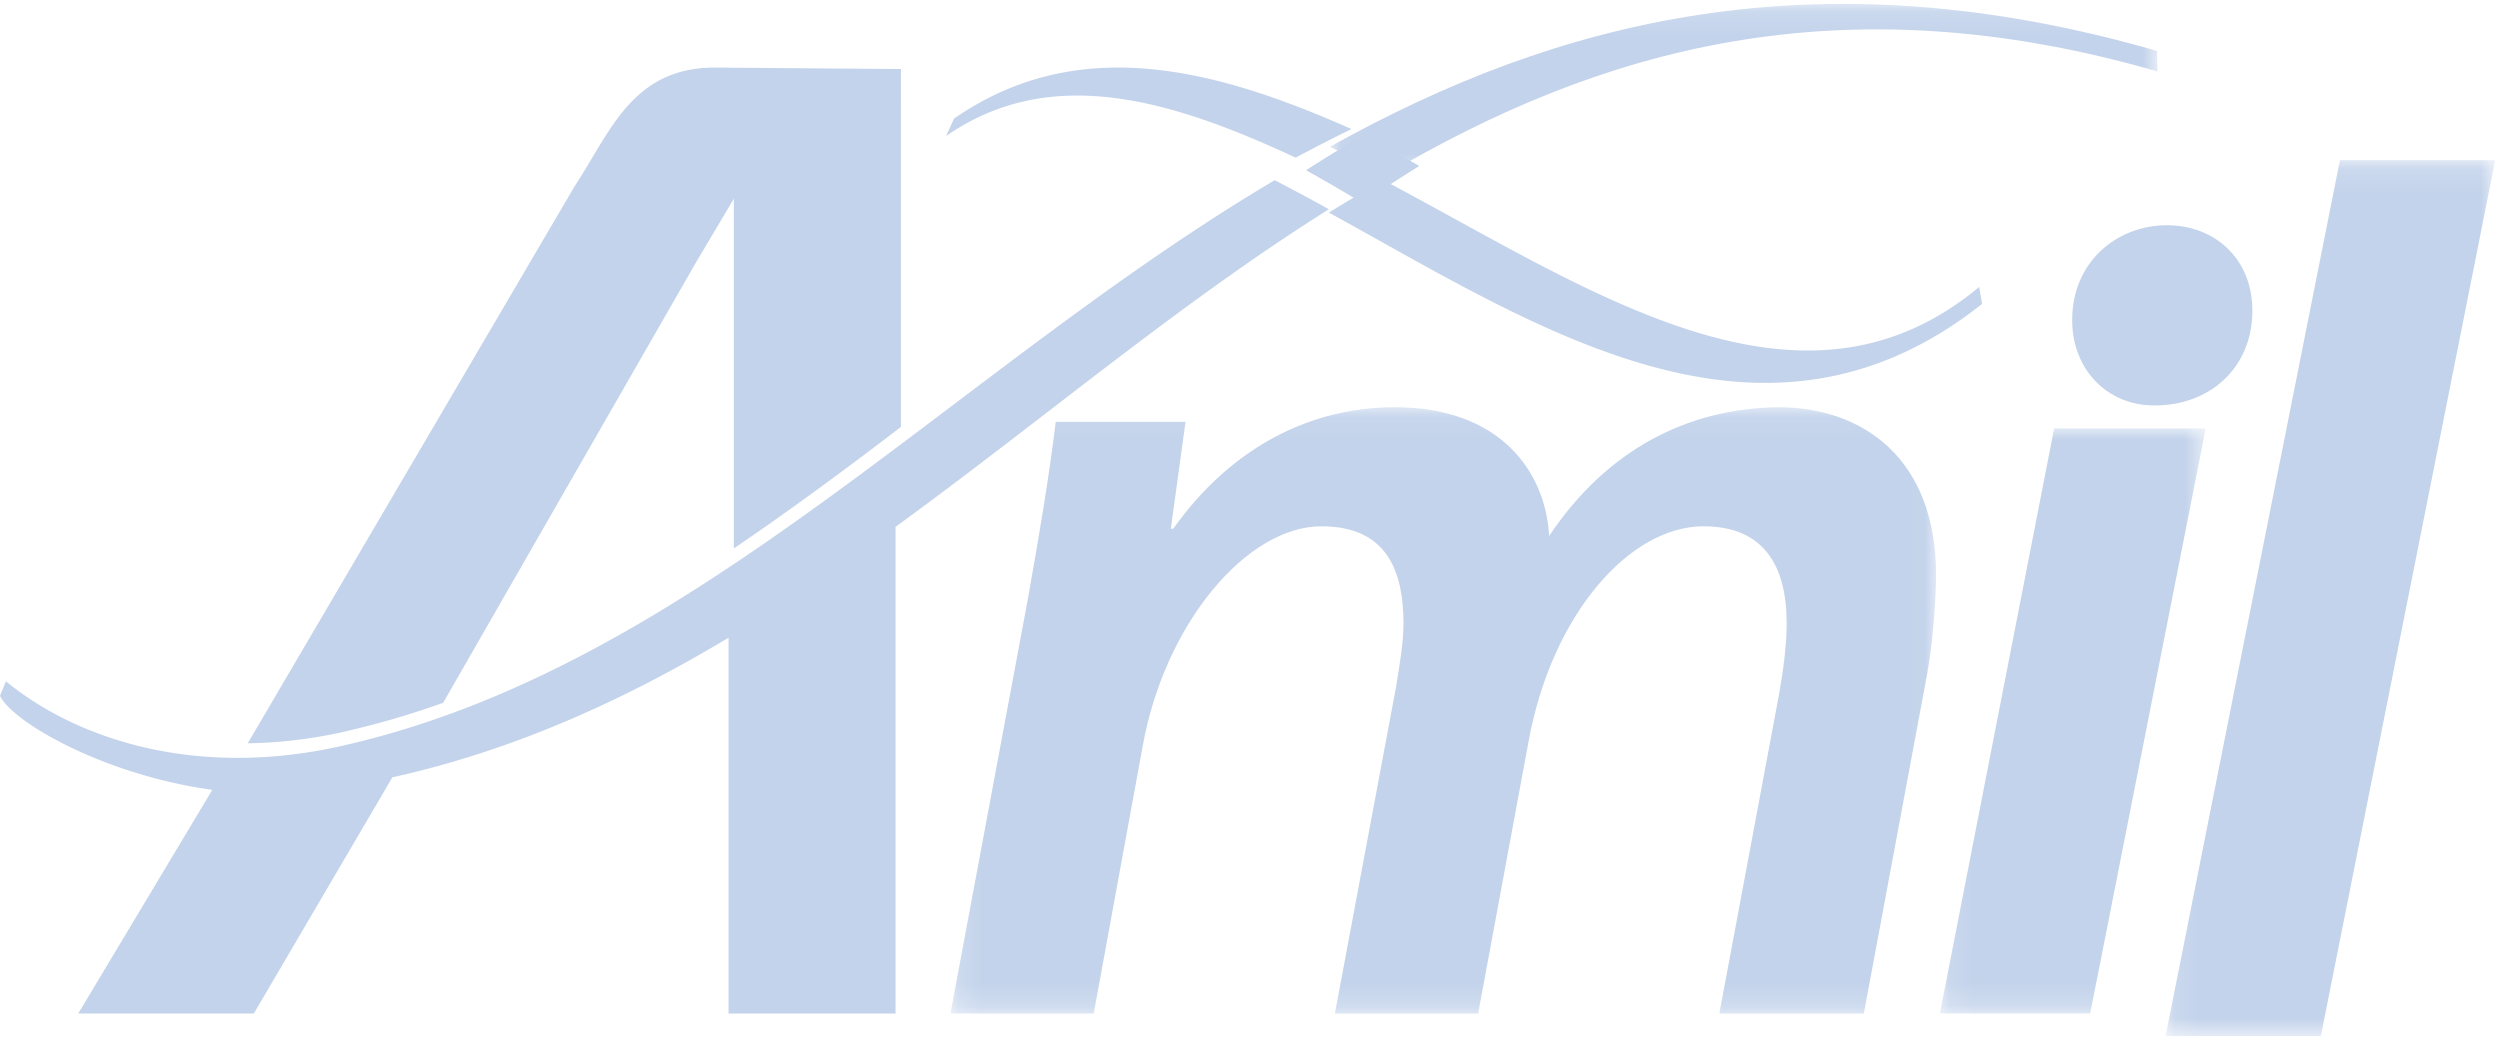 <svg xmlns="http://www.w3.org/2000/svg" xmlns:xlink="http://www.w3.org/1999/xlink" width="106" height="44" viewBox="0 0 106 44">
    <defs>
        <path id="a" d="M.05.166h35.083v7.282H.05z"/>
        <path id="c" d="M.12.021h11.272V24.83H.12z"/>
        <path id="e" d="M.14.107h13.977v37.138H.14z"/>
        <path id="g" d="M.189.076h41.79v25.709H.188z"/>
    </defs>
    <g fill="none" fill-rule="evenodd">
        <path fill="#C3D3EB" d="M54.046 7.64c-13.678 8.107-24.762 20.678-39.607 23.998C8.355 33 3.288 31.38.252 28.886L0 29.504c.526 1.108 4.394 3.353 9.002 3.986l-5.686 9.485h7.445l5.875-10.015c5.198-1.154 9.85-3.287 14.255-5.92v15.935h7.08V22.338c6.175-4.489 12.039-9.492 18.374-13.465a87.257 87.257 0 0 0-2.3-1.233"/>
        <g transform="translate(56.345)">
            <mask id="b" fill="#fff">
                <use xlink:href="#a"/>
            </mask>
            <path fill="#C3D3EB" d="M35.133 3.03l-.021-.87C20.702-2.005 9.686.844.049 6.22c.769.39 1.54.802 2.311 1.228C11.466 2.062 21.68-.86 35.133 3.03" mask="url(#b)"/>
        </g>
        <path fill="#C3D3EB" d="M40.455 5.026l-.345.743c4.4-3.043 9.43-1.6 14.826.916A70.44 70.44 0 0 1 57.3 5.472c-5.873-2.611-11.629-4.053-16.845-.446M84.04 12.887l-.123-.72c-7.625 6.346-16.514.099-25.261-4.527-.778.441-1.548.9-2.311 1.374 8.757 4.8 18.356 11.262 27.695 3.873"/>
        <path fill="#C3D3EB" d="M60.165 7.038a76.824 76.824 0 0 0-2.351-1.308c-.817.478-1.625.974-2.424 1.487.784.437 1.577.9 2.376 1.378a69.205 69.205 0 0 1 2.399-1.557"/>
        <path fill="#C3D3EB" d="M60.165 7.038a76.824 76.824 0 0 0-2.351-1.308c-.817.478-1.625.974-2.424 1.487.784.437 1.577.9 2.376 1.378a69.205 69.205 0 0 1 2.399-1.557"/>
        <g transform="translate(82.13 18.145)">
            <mask id="d" fill="#fff">
                <use xlink:href="#c"/>
            </mask>
            <path fill="#C3D3EB" d="M4.966.021L.12 24.83h6.373L11.392.021z" mask="url(#d)"/>
        </g>
        <g transform="translate(91.68 6.685)">
            <mask id="f" fill="#fff">
                <use xlink:href="#e"/>
            </mask>
            <path fill="#C3D3EB" d="M7.533.107L.14 37.245h6.584L14.117.107z" mask="url(#f)"/>
        </g>
        <path fill="#C3D3EB" d="M87.86 13.568c0 2.15 1.54 3.622 3.463 3.622h.055c2.308 0 4.122-1.585 4.122-4.018 0-2.208-1.594-3.622-3.628-3.622-2.088 0-4.012 1.528-4.012 4.018"/>
        <g transform="translate(40.11 17.19)">
            <mask id="h" fill="#fff">
                <use xlink:href="#g"/>
            </mask>
            <path fill="#C3D3EB" d="M35.282.076c-3.841.051-7.268 1.803-9.708 5.46-.156-2.782-2.128-5.46-6.54-5.46-3.531 0-6.905 1.649-9.398 5.152h-.103l.623-4.534H4.653c-.26 2.163-.675 4.688-1.193 7.574L.189 25.785h6.074L8.339 14.45c.935-5.203 4.413-9.325 7.58-9.325 2.855 0 3.478 2.01 3.478 4.122 0 .824-.156 1.7-.312 2.679l-2.596 13.86h6.074l2.129-11.49c.986-5.461 4.308-9.171 7.424-9.171 2.543 0 3.53 1.648 3.53 4.122 0 .927-.157 2.06-.312 2.936L32.79 25.785h6.126l2.7-14.478c.207-1.133.362-3.04.362-4.121 0-4.947-3.114-7.11-6.696-7.11" mask="url(#h)"/>
        </g>
        <path fill="#C3D3EB" d="M18.79 29.798l10.726-18.681 1.599-2.691v14.827c2.38-1.616 4.748-3.363 7.085-5.152V2.927l-7.898-.062c-3.526 0-4.453 2.795-5.938 5.032L10.505 31.515a19.654 19.654 0 0 0 4.146-.505c1.412-.322 2.79-.73 4.14-1.212"/>
    </g>
</svg>

